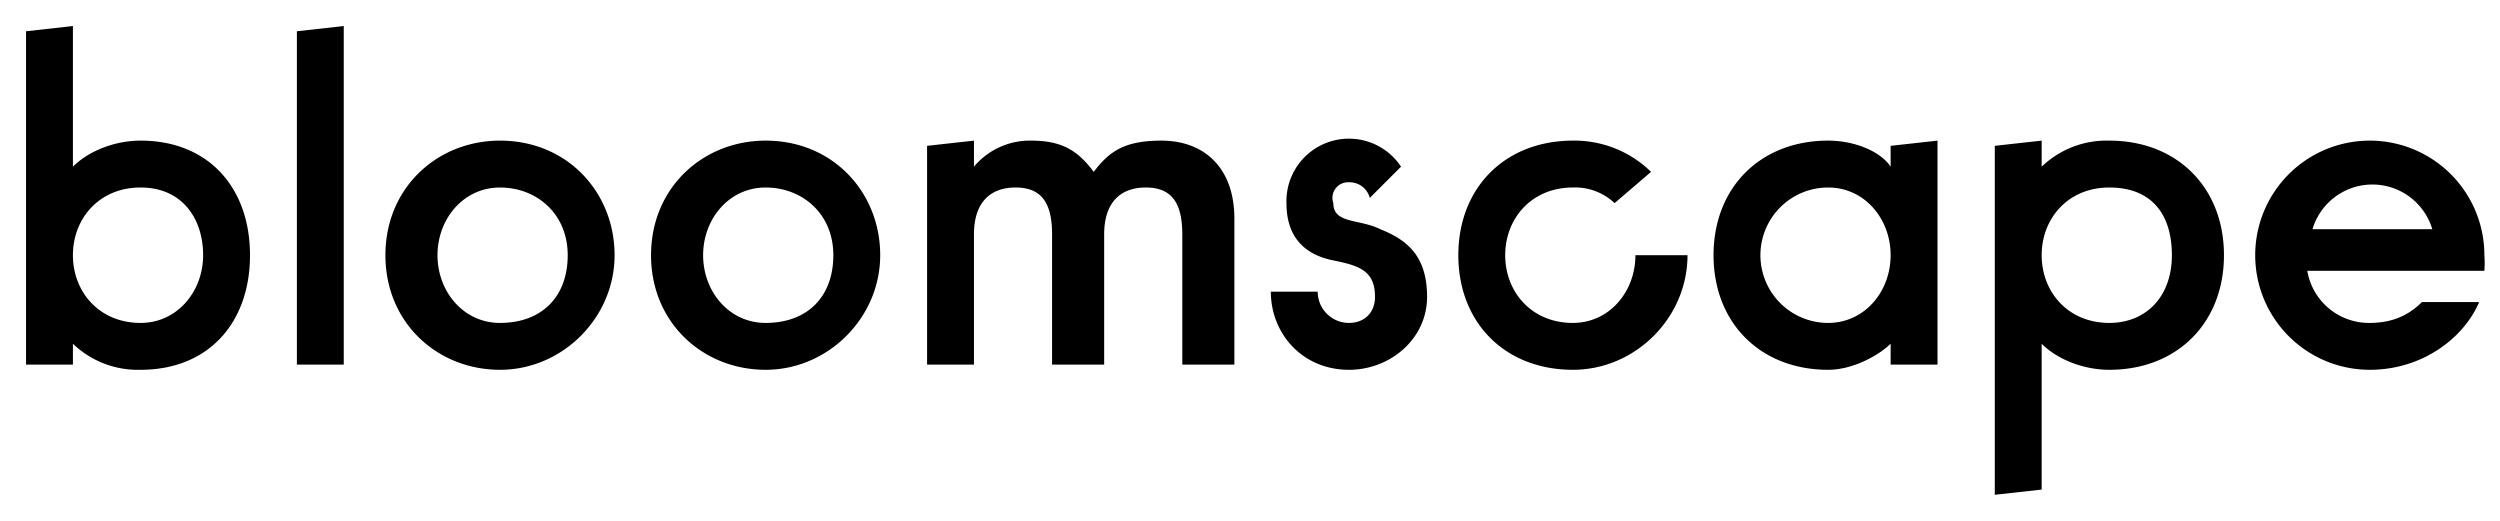 <svg xmlns="http://www.w3.org/2000/svg" viewBox="0 0 480 100"><title>Bloomscape</title><path d="M27 27c-5 0-10 2-13 5V5L5 6v64h9v-4a18 18 0 0 0 13 5c13 0 21-9 21-22s-8-22-21-22zm0 35c-8 0-13-6-13-13s5-13 13-13 12 6 12 13-5 13-12 13zm30 8h9V5l-9 1v64zm39-43c-12 0-22 9-22 22s10 22 22 22 22-10 22-22-9-22-22-22zm0 35c-7 0-12-6-12-13s5-13 12-13 13 5 13 13-5 13-13 13zm51-35c-12 0-22 9-22 22s10 22 22 22 22-10 22-22-9-22-22-22zm0 35c-7 0-12-6-12-13s5-13 12-13 13 5 13 13-5 13-13 13zm118-18c-4-2-9-1-9-5a3 3 0 0 1 3-4 4 4 0 0 1 4 3l6-6a12 12 0 0 0-22 7c0 7 4 10 9 11s8 2 8 7c0 3-2 5-5 5a6 6 0 0 1-6-6h-9c0 8 6 15 15 15 8 0 15-6 15-14s-4-11-9-13zm37 18c-8 0-13-6-13-13s5-13 13-13a11 11 0 0 1 8 3l7-6a21 21 0 0 0-15-6c-13 0-22 9-22 22s9 22 22 22c12 0 22-10 22-22h-10c0 7-5 13-12 13zm175-13a22 22 0 1 0-22 22c10 0 18-6 21-13h-11c-2 2-5 4-10 4a12 12 0 0 1-12-10h34a19 19 0 0 0 0-3zm-33-5a12 12 0 0 1 23 0zM223 27c-7 0-10 2-13 6-3-4-6-6-12-6a14 14 0 0 0-11 5v-5l-9 1v42h9V45c0-6 3-9 8-9s7 3 7 9v25h10V45c0-6 3-9 8-9s7 3 7 9v25h10V42c0-10-6-15-14-15zm140 1v4c-2-3-7-5-12-5-13 0-22 9-22 22s9 22 22 22c5 0 10-3 12-5v4h9V27l-9 1zm0 21c0 7-5 13-12 13a13 13 0 0 1 0-26c7 0 12 6 12 13zm42-22a18 18 0 0 0-13 5v-5l-9 1v67l9-1V66c3 3 8 5 13 5 13 0 22-9 22-22s-9-22-22-22zm0 35c-8 0-13-6-13-13s5-13 13-13 12 5 12 13-5 13-12 13z" fill="currentColor"></path></svg>
